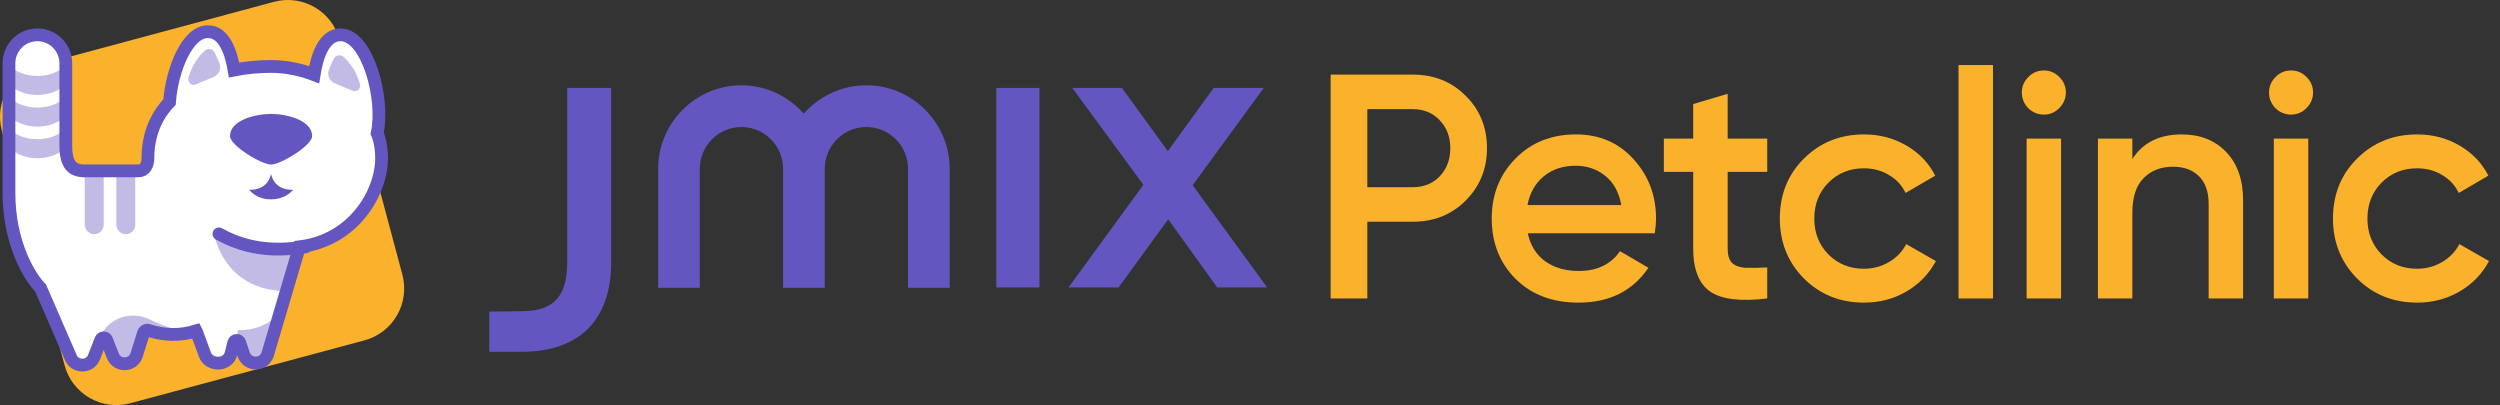<?xml version="1.0" encoding="UTF-8" standalone="no"?>
<!DOCTYPE svg PUBLIC "-//W3C//DTD SVG 1.1//EN" "http://www.w3.org/Graphics/SVG/1.1/DTD/svg11.dtd">
<svg width="100%" height="100%" viewBox="0 0 648 105" version="1.1" xmlns="http://www.w3.org/2000/svg" xmlns:xlink="http://www.w3.org/1999/xlink" xml:space="preserve" xmlns:serif="http://www.serif.com/" style="fill-rule:evenodd;clip-rule:evenodd;">
    <rect x="0" y="0" width="648" height="105" fill="#333333" stroke="none"/>
    <g transform="matrix(2.757,0,0,2.763,0,0)">
        <path d="M37.828,25.761L31.927,3.732C31.582,2.443 30.739,1.344 29.583,0.676C28.427,0.008 27.054,-0.174 25.764,0.171L3.733,6.077C2.443,6.422 1.344,7.265 0.676,8.42C0.008,9.576 -0.174,10.949 0.171,12.239L6.072,34.268C6.417,35.557 7.26,36.656 8.416,37.324C9.571,37.992 10.945,38.174 12.234,37.83L34.266,31.929C34.905,31.758 35.504,31.463 36.029,31.061C36.554,30.658 36.995,30.156 37.325,29.583C37.656,29.01 37.871,28.378 37.957,27.722C38.043,27.067 37.999,26.4 37.828,25.761Z" style="fill:rgb(250,177,43);fill-rule:nonzero;"/>
    </g>
    <g transform="matrix(2.757,0,0,2.763,0,0)">
        <path d="M15.937,9.578C16.167,6.493 17.627,2.969 19.546,2.969C21.072,2.969 21.726,4.905 22.007,6.566C23.154,6.34 24.334,6.234 25.484,6.234C26.826,6.234 28.219,6.505 29.531,7.004C29.798,5.313 30.446,3.266 32.015,3.266C34.53,3.266 36.171,9.203 35.46,12.5C35.46,12.5 35.874,13.359 35.874,14.844C35.874,18.109 33.202,22.563 28.156,23.156L25.154,33.267C24.776,34.331 23.266,34.316 22.909,33.245L22.54,32.139C22.447,31.857 22.043,31.873 21.971,32.161L21.718,33.174C21.426,34.342 19.667,34.353 19.267,33.265L18.462,31.083C18.457,31.069 18.451,31.056 18.444,31.043C16.996,31.498 15.439,31.485 13.997,31.004L13.962,30.993C13.768,30.928 13.558,31.035 13.496,31.23L12.844,33.298C12.506,34.367 11.011,34.416 10.604,33.371L10.026,31.883C9.928,31.631 9.571,31.631 9.473,31.883L8.847,33.493C8.446,34.524 6.977,34.495 6.617,33.449L3.812,27.016C2.822,26.026 0.843,22.859 0.843,18.109C0.843,18.096 0.843,18.084 0.843,18.071C0.843,18.059 0.843,18.047 0.843,18.036C0.843,17.98 0.843,17.926 0.844,17.872C0.843,17.852 0.843,17.832 0.843,17.813L0.843,5.938C0.843,4.462 2.039,3.266 3.515,3.266C4.991,3.266 6.187,4.462 6.187,5.938L6.187,13.656C6.187,15.438 6.781,16.031 7.968,16.031L13.015,16.031C13.609,16.031 13.907,15.474 13.906,14.86L13.906,14.844C13.906,12.62 14.686,10.887 15.937,9.578Z" style="fill:white;fill-rule:nonzero;stroke:rgb(99,86,192);stroke-width:1.2px;"/>
    </g>
    <g transform="matrix(2.757,0,0,2.763,0,0)">
        <path d="M25.484,15.438C24.593,15.438 21.624,13.656 21.624,12.766C21.624,11.281 23.999,10.688 25.484,10.688C26.968,10.688 29.343,11.281 29.343,12.766C29.343,13.656 26.374,15.438 25.484,15.438Z" style="fill:rgb(99,86,192);fill-rule:nonzero;"/>
    </g>
    <g transform="matrix(2.757,0,0,2.763,0,0)">
        <g opacity="0.4">
            <path d="M17.381,31.291C16.252,31.465 15.092,31.369 13.997,31.004L13.962,30.993C13.768,30.928 13.558,31.035 13.496,31.23L12.844,33.298C12.506,34.367 11.011,34.416 10.604,33.371L10.026,31.883C9.928,31.631 9.571,31.631 9.473,31.883L9.165,32.675L9.156,32.656L9.325,31.977C9.824,29.981 12.151,29.059 14.011,29.938C15.415,30.602 16.946,31.172 18.062,31.172L17.381,31.291Z" style="fill:rgb(99,86,192);fill-rule:nonzero;"/>
            <path d="M0.843,13.834C1.434,14.445 2.411,14.844 3.515,14.844C4.62,14.844 5.596,14.445 6.187,13.835L6.187,12.054C5.596,12.664 4.62,13.063 3.515,13.063C2.411,13.063 1.434,12.664 0.843,12.053L0.843,13.834ZM0.843,10.866C1.434,11.476 2.411,11.875 3.515,11.875C4.62,11.875 5.596,11.476 6.187,10.866L6.187,9.085C5.596,9.695 4.62,10.094 3.515,10.094C2.411,10.094 1.434,9.695 0.843,9.084L0.843,10.866ZM0.843,7.897C1.434,8.507 2.411,8.906 3.515,8.906C4.62,8.906 5.596,8.508 6.187,7.897L6.187,6.116C5.596,6.726 4.62,7.125 3.515,7.125C2.411,7.125 1.434,6.726 0.843,6.116L0.843,7.897Z" style="fill:rgb(99,86,192);"/>
            <path d="M20.196,4.949L20.615,5.893C20.843,6.406 20.604,7.006 20.086,7.222L18.413,7.919C18.023,8.081 17.614,7.73 17.716,7.319C17.942,6.415 18.41,5.589 19.069,4.93L19.229,4.77C19.525,4.474 20.026,4.567 20.196,4.949Z" style="fill:rgb(99,86,192);fill-rule:nonzero;"/>
            <path d="M31.366,5.543L30.946,6.486C30.718,6.999 30.957,7.6 31.476,7.816L33.148,8.513C33.538,8.675 33.947,8.323 33.845,7.913C33.619,7.009 33.151,6.183 32.492,5.524L32.332,5.364C32.036,5.068 31.535,5.161 31.366,5.543Z" style="fill:rgb(99,86,192);fill-rule:nonzero;"/>
            <path d="M7.968,16.031L9.749,16.031L9.749,21.078C9.749,21.57 9.351,21.969 8.859,21.969C8.367,21.969 7.968,21.57 7.968,21.078L7.968,16.031Z" style="fill:rgb(99,86,192);fill-rule:nonzero;"/>
            <path d="M10.937,16.031L12.718,16.031L12.718,21.078C12.718,21.57 12.319,21.969 11.827,21.969C11.336,21.969 10.937,21.57 10.937,21.078L10.937,16.031Z" style="fill:rgb(99,86,192);fill-rule:nonzero;"/>
            <path d="M28.156,23.156C28.156,23.156 23.406,23.75 20.14,21.969C20.14,21.969 20.936,27.241 26.924,27.312L28.156,23.156Z" style="fill:rgb(99,86,192);fill-rule:nonzero;"/>
            <path d="M26.296,29.42L25.154,33.267C24.776,34.331 23.266,34.316 22.909,33.245L22.54,32.139C22.49,31.987 22.349,31.921 22.218,31.939L22.366,30.962C22.366,30.962 24.593,31.172 26.296,29.42Z" style="fill:rgb(99,86,192);fill-rule:nonzero;"/>
        </g>
    </g>
    <g transform="matrix(2.757,0,0,2.763,0,0)">
        <path d="M25.484,16.328C25.781,17.516 26.671,17.813 27.562,17.813C27.265,18.109 26.671,18.703 25.484,18.703C24.296,18.704 23.702,18.109 23.406,17.813C24.296,17.813 25.187,17.516 25.484,16.328Z" style="fill:rgb(99,86,192);fill-rule:nonzero;"/>
    </g>
    <g transform="matrix(2.757,0,0,2.763,0,0)">
        <path d="M28.726,23.162C27.595,23.275 24.202,23.976 20.583,21.941" style="fill:none;fill-rule:nonzero;stroke:rgb(99,86,192);stroke-width:1.2px;stroke-linecap:round;"/>
    </g>
    <g transform="matrix(2.757,0,0,2.763,0,0)">
        <rect x="93.666" y="8.251" width="4.059" height="18.714" style="fill:rgb(99,86,192);fill-rule:nonzero;"/>
    </g>
    <g transform="matrix(2.757,0,0,2.763,0,0)">
        <path d="M114.463,27.002L109.83,20.572L105.16,26.966L100.455,26.966L107.495,17.339L100.814,8.251L105.483,8.251L109.794,14.178L114.104,8.251L118.81,8.251L112.129,17.375L119.133,26.966L114.463,26.966L114.463,27.002Z" style="fill:rgb(99,86,192);fill-rule:nonzero;"/>
    </g>
    <g transform="matrix(2.757,0,0,2.763,0,0)">
        <path d="M81.453,8C79.118,8 76.999,9.042 75.562,10.658C74.125,9.042 72.042,8 69.707,8C65.397,8 61.877,11.52 61.877,15.831L61.877,27.002L65.792,27.002L65.792,15.831C65.792,13.675 67.552,11.915 69.707,11.915C71.863,11.915 73.623,13.675 73.623,15.831L73.623,27.002L77.538,27.002L77.538,15.831C77.538,13.675 79.298,11.915 81.453,11.915C83.608,11.915 85.368,13.675 85.368,15.831L85.368,27.002L89.284,27.002L89.284,15.831C89.284,11.52 85.763,8 81.453,8Z" style="fill:rgb(99,86,192);fill-rule:nonzero;"/>
    </g>
    <g transform="matrix(2.757,0,0,2.763,0,0)">
        <path d="M49.053,33L46,33L46,29.229L49.053,29.193C52.178,29.193 53.328,27.684 53.328,24.559L53.328,8.251L57.459,8.251L57.459,24.595C57.459,30.019 54.477,33 49.053,33Z" style="fill:rgb(99,86,192);fill-rule:nonzero;"/>
    </g>
    <g transform="matrix(2.757,0,0,2.763,0,0)">
        <path d="M132.84,7C134.82,7 136.47,7.66 137.79,8.98C139.13,10.3 139.8,11.94 139.8,13.9C139.8,15.84 139.13,17.48 137.79,18.82C136.47,20.14 134.82,20.8 132.84,20.8L128.55,20.8L128.55,28L125.1,28L125.1,7L132.84,7ZM132.84,17.56C133.86,17.56 134.7,17.22 135.36,16.54C136.02,15.84 136.35,14.96 136.35,13.9C136.35,12.84 136.02,11.97 135.36,11.29C134.7,10.59 133.86,10.24 132.84,10.24L128.55,10.24L128.55,17.56L132.84,17.56Z" style="fill:rgb(250,177,43);fill-rule:nonzero;"/>
    </g>
    <g transform="matrix(2.757,0,0,2.763,0,0)">
        <path d="M143.635,21.88C143.875,23.02 144.425,23.9 145.285,24.52C146.145,25.12 147.195,25.42 148.435,25.42C150.155,25.42 151.445,24.8 152.305,23.56L154.975,25.12C153.495,27.3 151.305,28.39 148.405,28.39C145.965,28.39 143.995,27.65 142.495,26.17C140.995,24.67 140.245,22.78 140.245,20.5C140.245,18.26 140.985,16.39 142.465,14.89C143.945,13.37 145.845,12.61 148.165,12.61C150.365,12.61 152.165,13.38 153.565,14.92C154.985,16.46 155.695,18.33 155.695,20.53C155.695,20.87 155.655,21.32 155.575,21.88L143.635,21.88ZM143.605,19.24L152.425,19.24C152.205,18.02 151.695,17.1 150.895,16.48C150.115,15.86 149.195,15.55 148.135,15.55C146.935,15.55 145.935,15.88 145.135,16.54C144.335,17.2 143.825,18.1 143.605,19.24Z" style="fill:rgb(250,177,43);fill-rule:nonzero;"/>
    </g>
    <g transform="matrix(2.757,0,0,2.763,0,0)">
        <path d="M166.147,16.12L162.427,16.12L162.427,23.32C162.427,23.94 162.567,24.39 162.847,24.67C163.127,24.93 163.537,25.08 164.077,25.12C164.637,25.14 165.327,25.13 166.147,25.09L166.147,28C163.667,28.3 161.887,28.09 160.807,27.37C159.727,26.63 159.187,25.28 159.187,23.32L159.187,16.12L156.427,16.12L156.427,13L159.187,13L159.187,9.76L162.427,8.8L162.427,13L166.147,13L166.147,16.12Z" style="fill:rgb(250,177,43);fill-rule:nonzero;"/>
    </g>
    <g transform="matrix(2.757,0,0,2.763,0,0)">
        <path d="M175.251,28.39C172.991,28.39 171.101,27.63 169.581,26.11C168.081,24.59 167.331,22.72 167.331,20.5C167.331,18.26 168.081,16.39 169.581,14.89C171.101,13.37 172.991,12.61 175.251,12.61C176.711,12.61 178.041,12.96 179.241,13.66C180.441,14.36 181.341,15.3 181.941,16.48L179.151,18.1C178.811,17.38 178.291,16.82 177.591,16.42C176.911,16 176.121,15.79 175.221,15.79C173.901,15.79 172.791,16.24 171.891,17.14C171.011,18.04 170.571,19.16 170.571,20.5C170.571,21.84 171.011,22.96 171.891,23.86C172.791,24.76 173.901,25.21 175.221,25.21C176.101,25.21 176.891,25 177.591,24.58C178.311,24.16 178.851,23.6 179.211,22.9L182.001,24.49C181.361,25.69 180.441,26.64 179.241,27.34C178.041,28.04 176.711,28.39 175.251,28.39Z" style="fill:rgb(250,177,43);fill-rule:nonzero;"/>
    </g>
    <g transform="matrix(2.757,0,0,2.763,0,0)">
        <rect x="184.131" y="6.1" width="3.24" height="21.9" style="fill:rgb(250,177,43);fill-rule:nonzero;"/>
    </g>
    <g transform="matrix(2.757,0,0,2.763,0,0)">
        <path d="M193.593,10.15C193.193,10.55 192.713,10.75 192.153,10.75C191.593,10.75 191.103,10.55 190.683,10.15C190.283,9.73 190.083,9.24 190.083,8.68C190.083,8.12 190.283,7.64 190.683,7.24C191.083,6.82 191.573,6.61 192.153,6.61C192.733,6.61 193.223,6.82 193.623,7.24C194.023,7.64 194.223,8.12 194.223,8.68C194.223,9.24 194.013,9.73 193.593,10.15ZM190.533,28L190.533,13L193.773,13L193.773,28L190.533,28Z" style="fill:rgb(250,177,43);fill-rule:nonzero;"/>
    </g>
    <g transform="matrix(2.757,0,0,2.763,0,0)">
        <path d="M205.125,12.61C206.845,12.61 208.235,13.16 209.295,14.26C210.354,15.36 210.885,16.87 210.885,18.79L210.885,28L207.645,28L207.645,19.12C207.645,18 207.345,17.14 206.745,16.54C206.145,15.94 205.325,15.64 204.285,15.64C203.145,15.64 202.225,16 201.525,16.72C200.825,17.42 200.475,18.5 200.475,19.96L200.475,28L197.235,28L197.235,13L200.475,13L200.475,14.92C201.455,13.38 203.005,12.61 205.125,12.61Z" style="fill:rgb(250,177,43);fill-rule:nonzero;"/>
    </g>
    <g transform="matrix(2.757,0,0,2.763,0,0)">
        <path d="M216.833,10.15C216.433,10.55 215.953,10.75 215.393,10.75C214.833,10.75 214.343,10.55 213.923,10.15C213.523,9.73 213.323,9.24 213.323,8.68C213.323,8.12 213.523,7.64 213.923,7.24C214.323,6.82 214.813,6.61 215.393,6.61C215.973,6.61 216.463,6.82 216.863,7.24C217.263,7.64 217.463,8.12 217.463,8.68C217.463,9.24 217.253,9.73 216.833,10.15ZM213.773,28L213.773,13L217.013,13L217.013,28L213.773,28Z" style="fill:rgb(250,177,43);fill-rule:nonzero;"/>
    </g>
    <g transform="matrix(2.757,0,0,2.763,0,0)">
        <path d="M227.255,28.39C224.995,28.39 223.105,27.63 221.585,26.11C220.085,24.59 219.335,22.72 219.335,20.5C219.335,18.26 220.085,16.39 221.585,14.89C223.105,13.37 224.995,12.61 227.255,12.61C228.715,12.61 230.045,12.96 231.245,13.66C232.445,14.36 233.345,15.3 233.945,16.48L231.155,18.1C230.815,17.38 230.295,16.82 229.595,16.42C228.915,16 228.125,15.79 227.225,15.79C225.905,15.79 224.795,16.24 223.895,17.14C223.015,18.04 222.575,19.16 222.575,20.5C222.575,21.84 223.015,22.96 223.895,23.86C224.795,24.76 225.905,25.21 227.225,25.21C228.105,25.21 228.895,25 229.595,24.58C230.315,24.16 230.855,23.6 231.215,22.9L234.005,24.49C233.365,25.69 232.445,26.64 231.245,27.34C230.045,28.04 228.715,28.39 227.255,28.39Z" style="fill:rgb(250,177,43);fill-rule:nonzero;"/>
    </g>
</svg>
